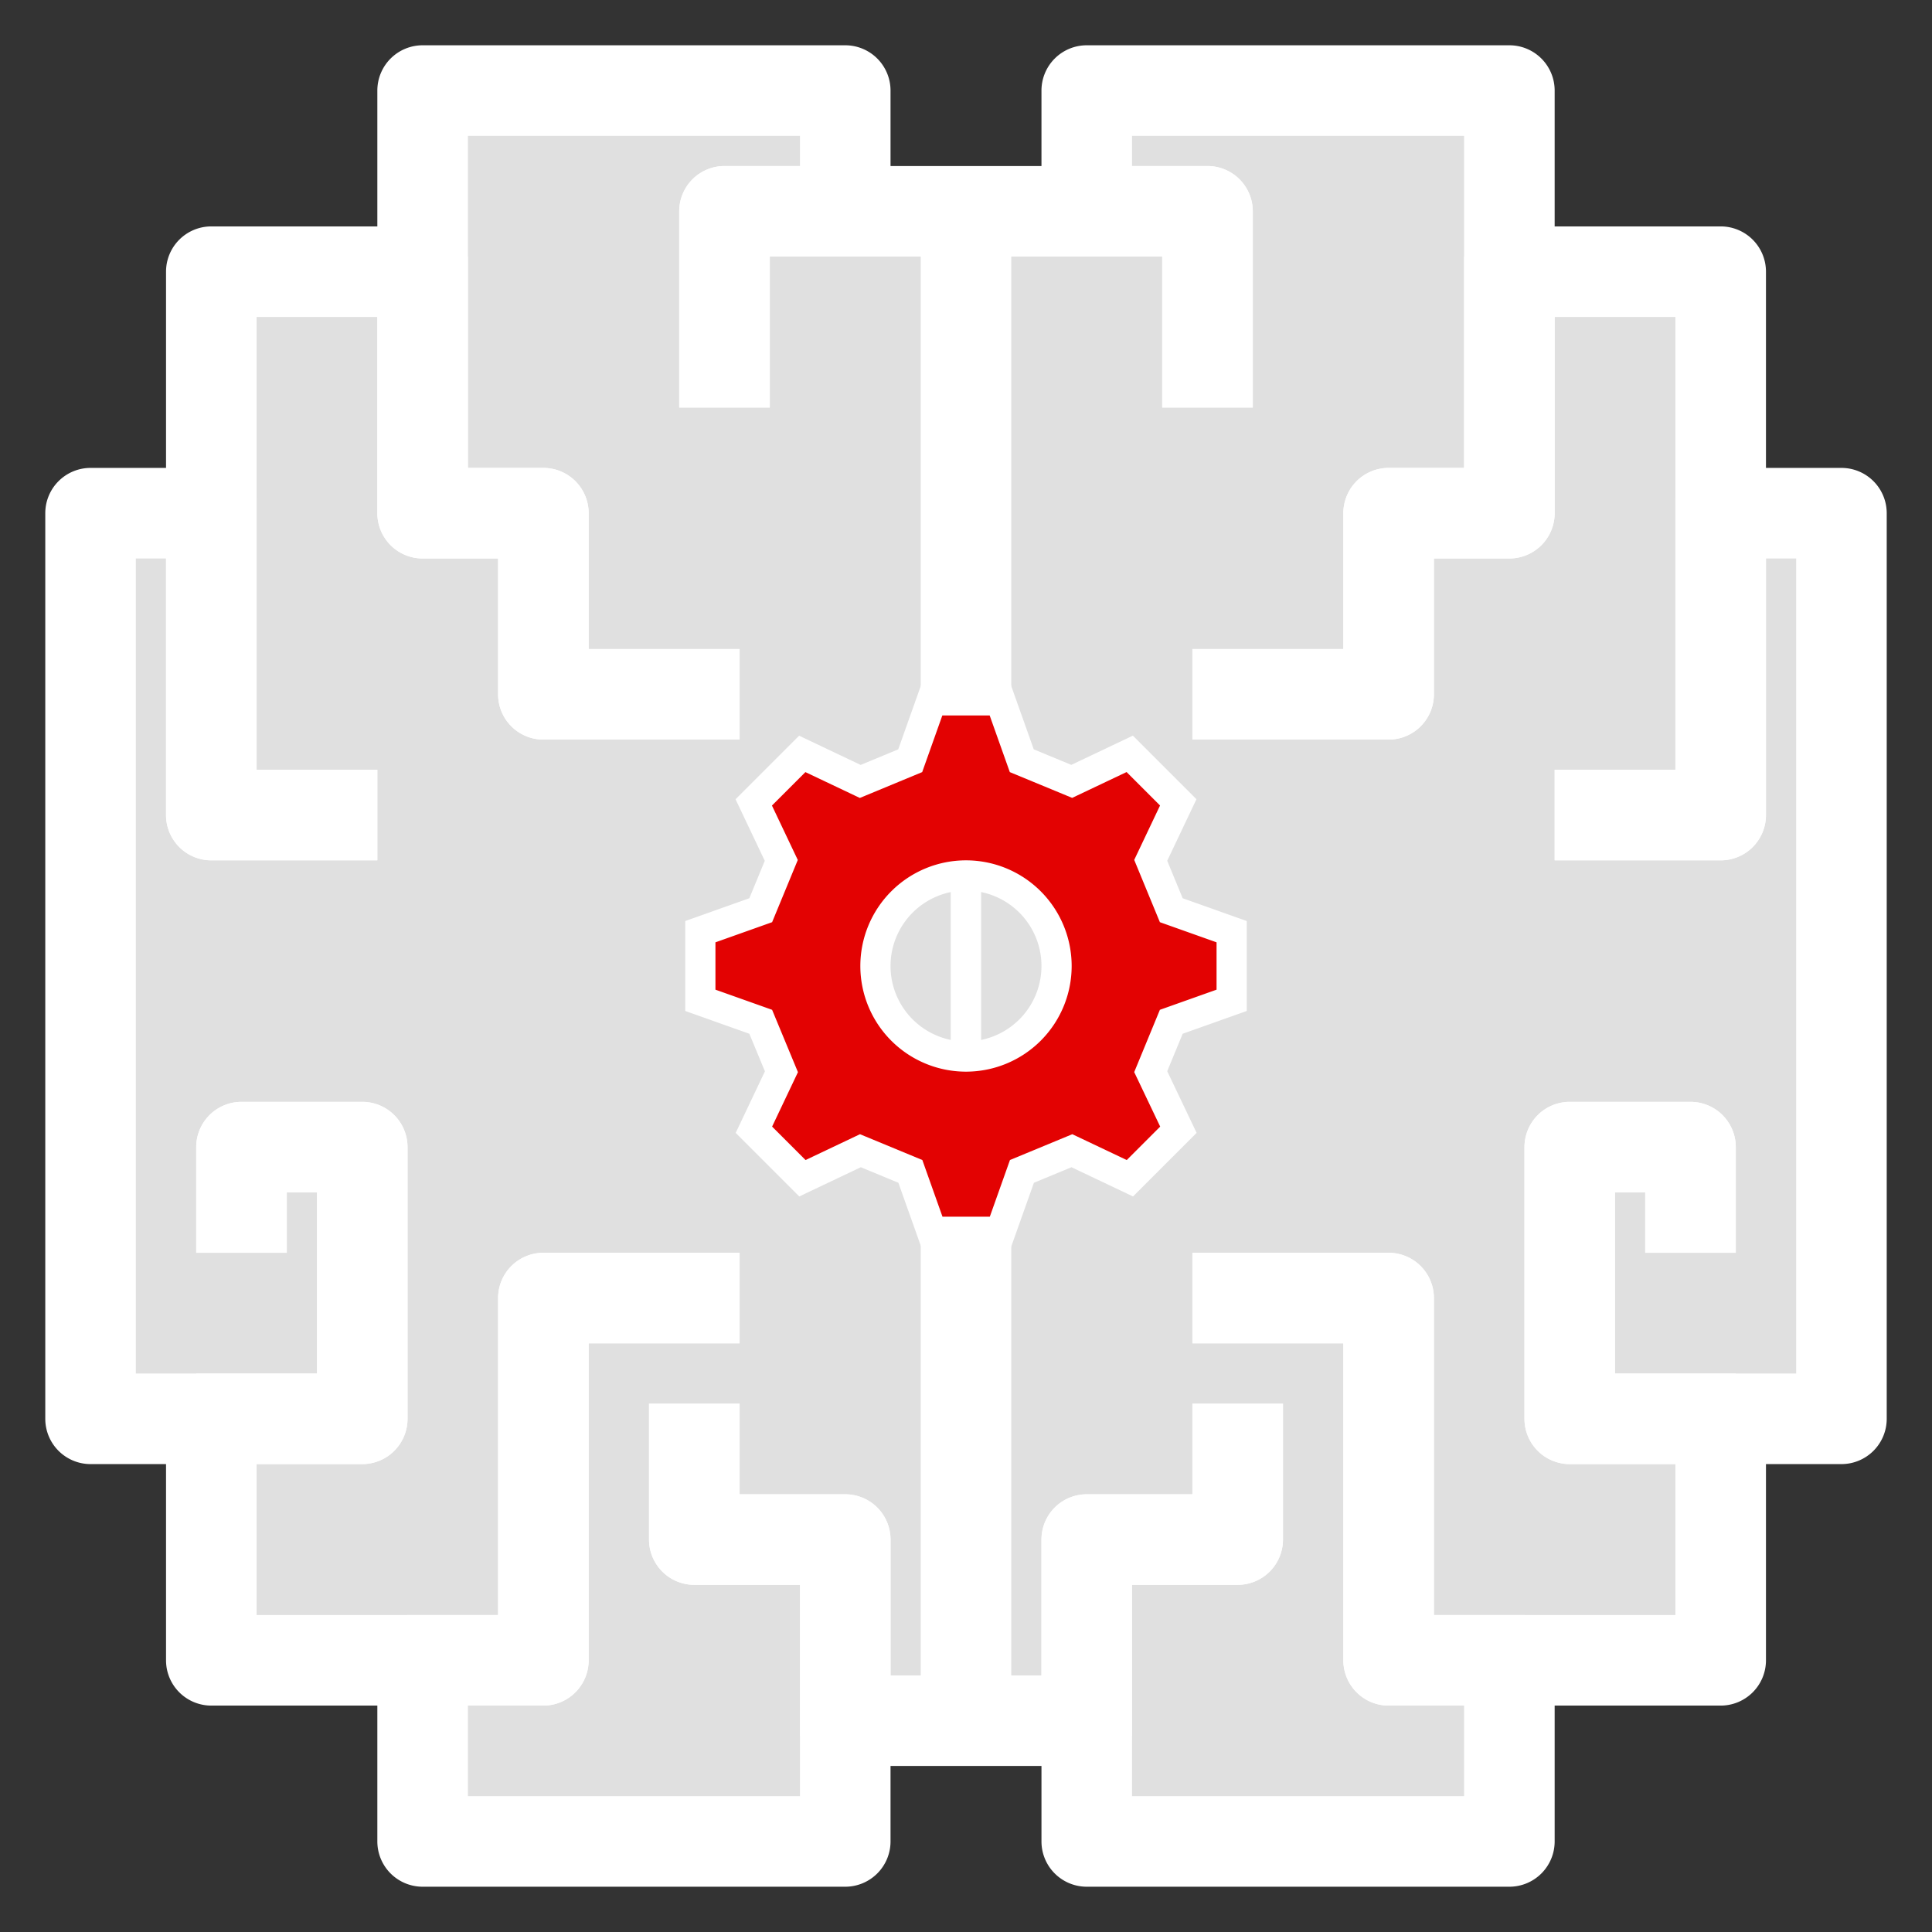 <!DOCTYPE svg PUBLIC "-//W3C//DTD SVG 1.1//EN" "http://www.w3.org/Graphics/SVG/1.1/DTD/svg11.dtd">
<!-- Uploaded to: SVG Repo, www.svgrepo.com, Transformed by: SVG Repo Mixer Tools -->
<svg width="800px" height="800px" viewBox="0 0 64 64" id="fill" xmlns="http://www.w3.org/2000/svg" fill="#ffffff" stroke="#ffffff">
<rect x="0" y="0" width="64" height="64" fill="#333333" stroke="none"/>
<g id="SVGRepo_bgCarrier" stroke-width="0"/>
<g id="SVGRepo_tracerCarrier" stroke-linecap="round" stroke-linejoin="round"/>
<g id="SVGRepo_iconCarrier">
<polygon points="32 7 28 7 28 3 14 3 14 9 7 9 7 17 3 17 3 47 7 47 7 55 14 55 14 61 28 61 28 57 32 57 32 7" style="fill:#e0e0e0"/>
<polygon points="32 7 36 7 36 3 50 3 50 9 57 9 57 17 61 17 61 47 57 47 57 55 50 55 50 61 36 61 36 57 32 57 32 7" style="fill:#e0e0e0"/>
<path d="M25,13H23V7a1,1,0,0,1,1-1h4V8H25Z" style="fill:#ffffff"/>
<path d="M29,57H27V52H23a1,1,0,0,1-1-1V47h2v3h4a1,1,0,0,1,1,1Z" style="fill:#ffffff"/>
<path d="M18,56H14V54h3V43a1,1,0,0,1,1-1h6v2H19V55A1,1,0,0,1,18,56Z" style="fill:#ffffff"/>
<path d="M12,48H7V46h4V39H9v2H7V38a1,1,0,0,1,1-1h4a1,1,0,0,1,1,1v9A1,1,0,0,1,12,48Z" style="fill:#ffffff"/>
<path d="M24,24H18a1,1,0,0,1-1-1V18H14a1,1,0,0,1-1-1V9h2v7h3a1,1,0,0,1,1,1v5h5Z" style="fill:#ffffff"/>
<path d="M12,28H7a1,1,0,0,1-1-1V17H8v9h4Z" style="fill:#ffffff"/>
<path d="M41,13H39V8H36V6h4a1,1,0,0,1,1,1Z" style="fill:#ffffff"/>
<path d="M37,57H35V51a1,1,0,0,1,1-1h4V47h2v4a1,1,0,0,1-1,1H37Z" style="fill:#ffffff"/>
<path d="M50,56H46a1,1,0,0,1-1-1V44H40V42h6a1,1,0,0,1,1,1V54h3Z" style="fill:#ffffff"/>
<path d="M57,48H52a1,1,0,0,1-1-1V38a1,1,0,0,1,1-1h4a1,1,0,0,1,1,1v3H55V39H53v7h4Z" style="fill:#ffffff"/>
<path d="M46,24H40V22h5V17a1,1,0,0,1,1-1h3V9h2v8a1,1,0,0,1-1,1H47v5A1,1,0,0,1,46,24Z" style="fill:#ffffff"/>
<path d="M57,28H52V26h4V17h2V27A1,1,0,0,1,57,28Z" style="fill:#ffffff"/>
<path d="M61,16H58V9a1,1,0,0,0-1-1H51V3a1,1,0,0,0-1-1H36a1,1,0,0,0-1,1V6H29V3a1,1,0,0,0-1-1H14a1,1,0,0,0-1,1V8H7A1,1,0,0,0,6,9v7H3a1,1,0,0,0-1,1V47a1,1,0,0,0,1,1H6v7a1,1,0,0,0,1,1h6v5a1,1,0,0,0,1,1H28a1,1,0,0,0,1-1V58h6v3a1,1,0,0,0,1,1H50a1,1,0,0,0,1-1V56h6a1,1,0,0,0,1-1V48h3a1,1,0,0,0,1-1V17A1,1,0,0,0,61,16ZM60,46H53V39h2v2h2V38a1,1,0,0,0-1-1H52a1,1,0,0,0-1,1v9a1,1,0,0,0,1,1h4v6H47V43a1,1,0,0,0-1-1H40v2h5V55a1,1,0,0,0,1,1h3v4H37V52h4a1,1,0,0,0,1-1V47H40v3H36a1,1,0,0,0-1,1v5H33V40.212H31V56H29V51a1,1,0,0,0-1-1H24V47H22v4a1,1,0,0,0,1,1h4v8H15V56h3a1,1,0,0,0,1-1V44h5V42H18a1,1,0,0,0-1,1V54H8V48h4a1,1,0,0,0,1-1V38a1,1,0,0,0-1-1H8a1,1,0,0,0-1,1v3H9V39h2v7H4V18H6v9a1,1,0,0,0,1,1h5V26H8V10h5v7a1,1,0,0,0,1,1h3v5a1,1,0,0,0,1,1h6V22H19V17a1,1,0,0,0-1-1H15V4H27V6H24a1,1,0,0,0-1,1v6h2V8h6V24h2V8h6v5h2V7a1,1,0,0,0-1-1H37V4H49V16H46a1,1,0,0,0-1,1v5H40v2h6a1,1,0,0,0,1-1V18h3a1,1,0,0,0,1-1V10h5V26H52v2h5a1,1,0,0,0,1-1V18h2Z"/>
<path d="M38.8,33.848l2-.711V30.863l-2-.711L38.119,28.5l.912-1.921-1.607-1.607-1.921.912L33.848,25.2l-.711-2H30.863l-.711,2-1.655.686-1.921-.912-1.607,1.607.912,1.921L25.2,30.152l-2,.711v2.274l2,.711.686,1.655-.912,1.921,1.607,1.607,1.921-.912,1.655.685.711,2h2.274l.711-2,1.655-.685,1.921.912,1.607-1.607L38.119,35.5ZM32,35a3,3,0,1,1,3-3A3,3,0,0,1,32,35Z" style="fill:#e30202"/>
</g>
</svg>